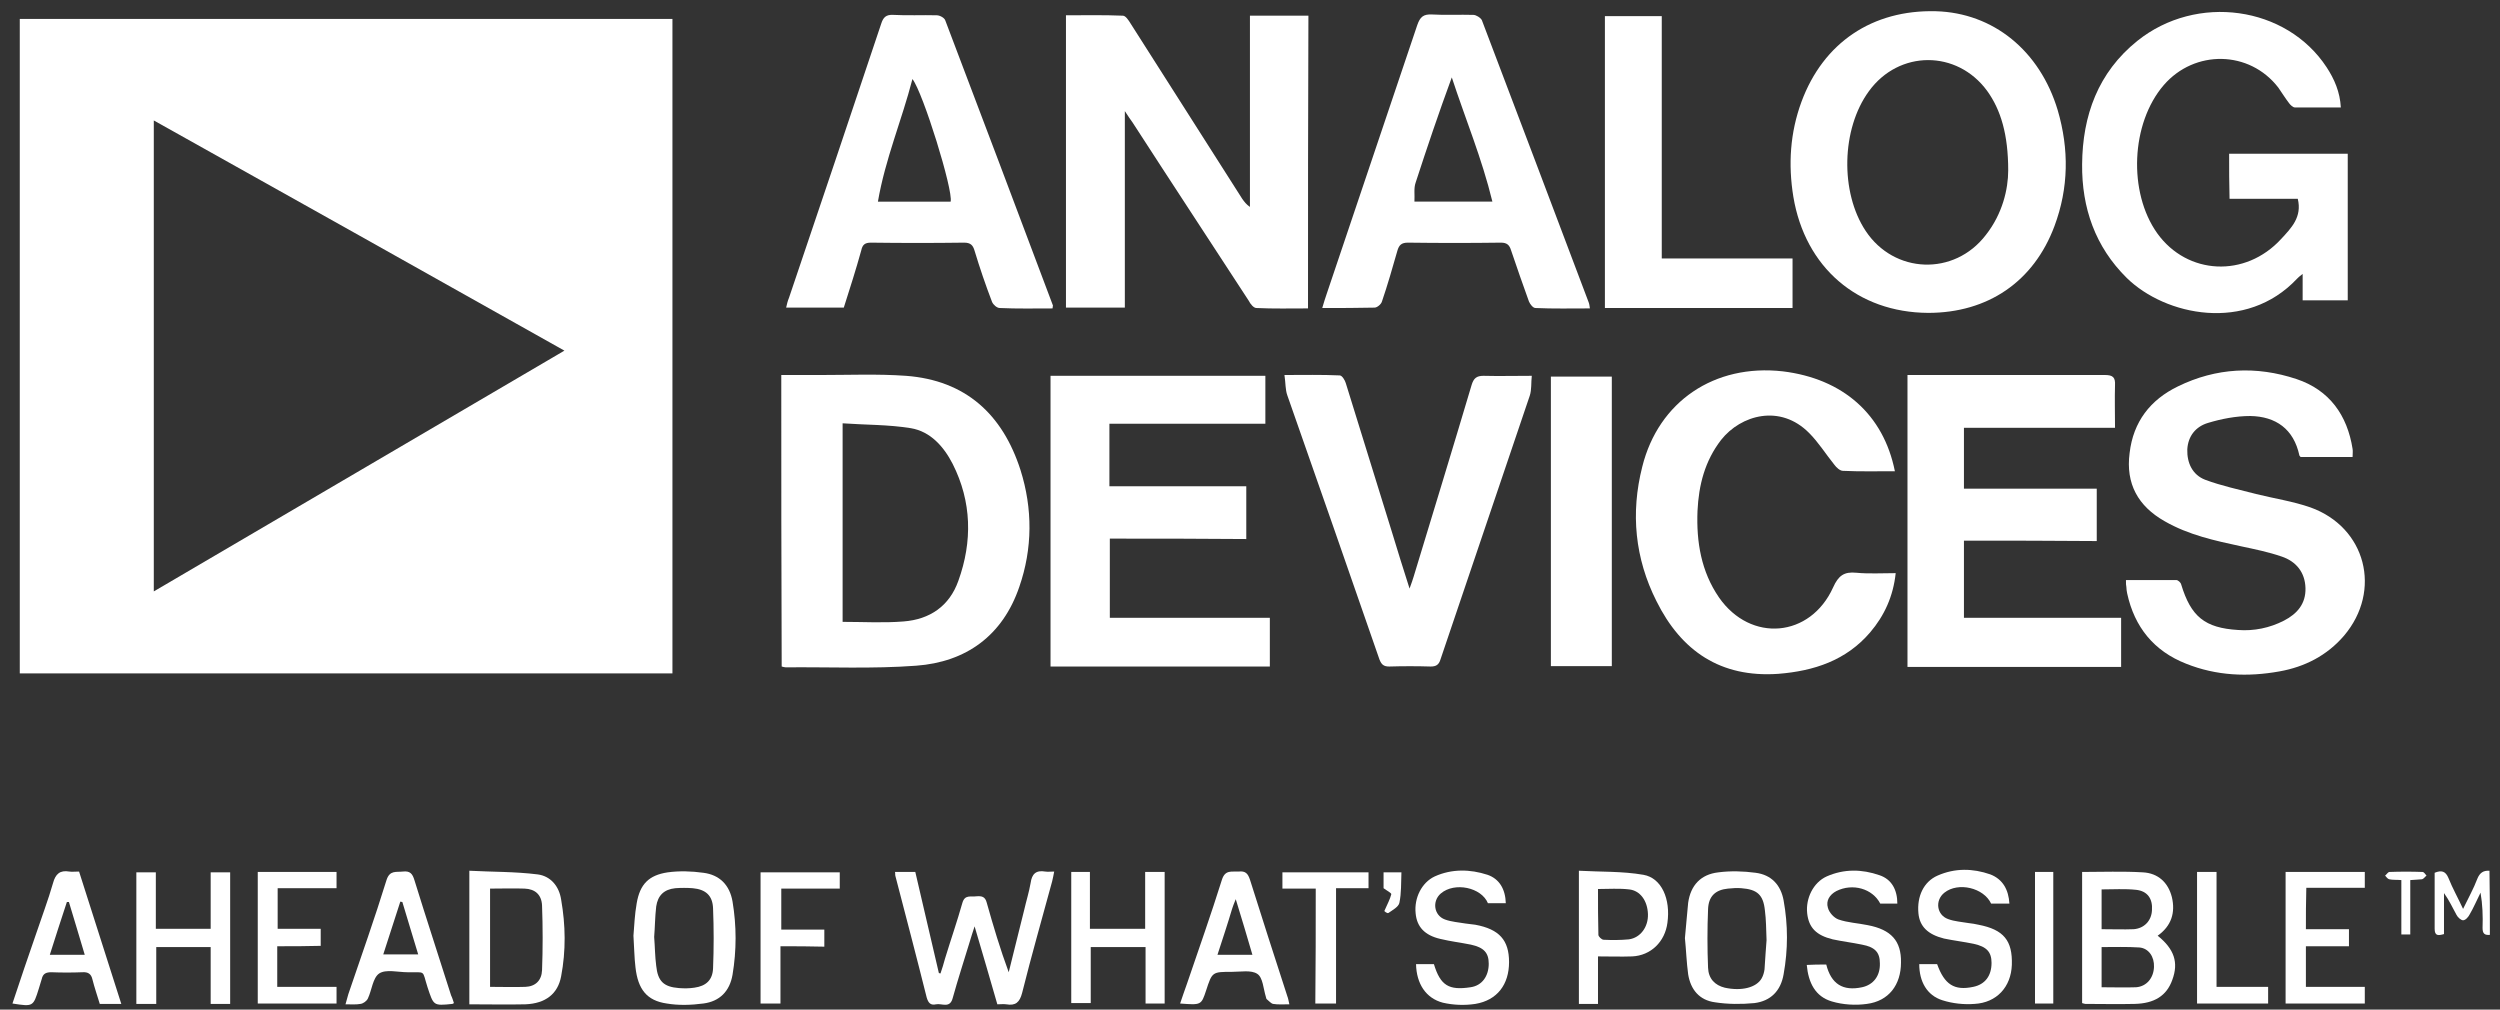 <svg width="156" height="63" viewBox="0 0 156 63" fill="none" xmlns="http://www.w3.org/2000/svg">
<rect x="0" y="0" width="156" height="63" fill="#333333" stroke="none"/>
<path d="M155.368 58.337C155.039 58.362 154.912 58.261 154.912 57.906C154.938 57.172 154.912 56.437 154.786 55.702C154.558 56.158 154.355 56.64 154.101 57.07C154.025 57.222 153.848 57.425 153.696 57.425C153.569 57.425 153.366 57.248 153.29 57.096C153.037 56.64 152.834 56.184 152.505 55.728C152.505 56.564 152.505 57.425 152.505 58.286C152.15 58.388 151.922 58.413 151.922 57.957C151.922 56.792 151.922 55.626 151.922 54.461C152.353 54.284 152.606 54.36 152.784 54.79C153.037 55.424 153.366 56.006 153.696 56.716C154.025 56.032 154.355 55.449 154.583 54.841C154.735 54.461 154.963 54.309 155.343 54.334C155.369 55.702 155.368 57.02 155.368 58.337Z" fill="white"/>
<path d="M1.234 42.021C1.234 28.391 1.234 14.812 1.234 1.182C14.818 1.182 28.376 1.182 41.96 1.182C41.96 14.787 41.96 28.391 41.96 42.021C28.402 42.021 14.843 42.021 1.234 42.021ZM9.597 36.904C18.163 31.887 26.653 26.897 35.219 21.88C26.653 17.067 18.163 12.304 9.597 7.516C9.597 17.32 9.597 27.049 9.597 36.904Z" fill="white"/>
<path d="M81.62 19.245C80.53 19.245 79.466 19.271 78.401 19.22C78.224 19.22 78.021 18.967 77.92 18.764C75.512 15.065 73.079 11.366 70.672 7.642C70.545 7.465 70.418 7.288 70.19 6.933C70.19 11.113 70.19 15.141 70.19 19.195C68.923 19.195 67.757 19.195 66.516 19.195C66.516 13.14 66.516 7.085 66.516 0.954C67.707 0.954 68.873 0.929 70.064 0.979C70.241 0.979 70.418 1.258 70.545 1.461C72.877 5.109 75.183 8.757 77.514 12.405C77.641 12.582 77.768 12.76 77.996 12.912C77.996 8.96 77.996 4.982 77.996 0.979C79.263 0.979 80.429 0.979 81.645 0.979C81.62 7.06 81.62 13.089 81.62 19.245Z" fill="white"/>
<path d="M48.752 23.401C49.588 23.401 50.374 23.401 51.16 23.401C52.959 23.401 54.758 23.325 56.532 23.451C60.258 23.73 62.564 25.858 63.679 29.329C64.439 31.736 64.439 34.218 63.603 36.625C62.564 39.665 60.283 41.312 57.166 41.54C54.454 41.743 51.742 41.616 49.031 41.642C48.955 41.642 48.879 41.616 48.777 41.591C48.752 35.536 48.752 29.506 48.752 23.401ZM52.579 38.804C53.871 38.804 55.138 38.88 56.38 38.779C58.027 38.652 59.244 37.816 59.801 36.245C60.688 33.788 60.638 31.305 59.447 28.949C58.889 27.859 58.053 26.922 56.836 26.719C55.442 26.491 54.023 26.517 52.579 26.415C52.579 30.621 52.579 34.675 52.579 38.804Z" fill="white"/>
<path d="M69.253 33.61C69.253 35.308 69.253 36.879 69.253 38.551C72.573 38.551 75.893 38.551 79.238 38.551C79.238 39.589 79.238 40.552 79.238 41.591C74.676 41.591 70.14 41.591 65.553 41.591C65.553 35.536 65.553 29.506 65.553 23.451C70.038 23.451 74.473 23.451 78.959 23.451C78.959 24.439 78.959 25.402 78.959 26.441C75.715 26.441 72.497 26.441 69.227 26.441C69.227 27.783 69.227 29.025 69.227 30.342C72.066 30.342 74.904 30.342 77.768 30.342C77.768 31.457 77.768 32.496 77.768 33.636C74.955 33.61 72.142 33.61 69.253 33.61Z" fill="white"/>
<path d="M120.319 19.524C115.909 19.499 112.64 16.687 111.905 12.278C111.576 10.252 111.703 8.276 112.412 6.35C113.781 2.651 116.847 0.599 120.801 0.701C124.374 0.802 127.288 3.158 128.403 6.882C129.113 9.314 129.088 11.721 128.201 14.103C126.908 17.573 124.044 19.524 120.319 19.524ZM125.312 10.632C125.312 8.402 124.855 6.857 123.994 5.666C122.118 3.107 118.494 3.107 116.619 5.692C114.896 8.048 114.82 12 116.416 14.407C118.19 17.092 121.941 17.244 123.918 14.66C124.957 13.343 125.312 11.797 125.312 10.632Z" fill="white"/>
<path d="M139.098 9.593C141.582 9.593 144.015 9.593 146.499 9.593C146.499 12.659 146.499 15.673 146.499 18.739C145.586 18.739 144.674 18.739 143.685 18.739C143.685 18.232 143.685 17.726 143.685 17.092C143.483 17.244 143.407 17.32 143.331 17.396C140.163 20.766 135.12 19.702 132.712 17.346C130.735 15.395 129.899 12.963 129.924 10.252C129.95 7.212 130.913 4.526 133.371 2.55C137.071 -0.414 142.672 0.371 145.181 4.197C145.662 4.931 146.017 5.742 146.068 6.705C145.079 6.705 144.142 6.705 143.204 6.705C143.077 6.705 142.925 6.553 142.849 6.452C142.596 6.122 142.393 5.793 142.165 5.464C140.366 3.133 136.944 3.082 135.018 5.311C132.966 7.693 132.788 12 134.613 14.559C136.488 17.168 140.112 17.346 142.342 14.913C142.976 14.229 143.66 13.545 143.381 12.405C141.988 12.405 140.568 12.405 139.124 12.405C139.098 11.468 139.098 10.556 139.098 9.593Z" fill="white"/>
<path d="M122.55 33.737C122.55 35.358 122.55 36.929 122.55 38.551C125.819 38.551 129.063 38.551 132.358 38.551C132.358 39.589 132.358 40.603 132.358 41.616C127.923 41.616 123.488 41.616 119.027 41.616C119.027 35.561 119.027 29.531 119.027 23.4C119.23 23.4 119.433 23.4 119.636 23.4C123.538 23.4 127.441 23.4 131.344 23.4C131.851 23.4 132.003 23.552 131.977 24.034C131.952 24.895 131.977 25.756 131.977 26.694C128.81 26.694 125.718 26.694 122.55 26.694C122.55 27.961 122.55 29.177 122.55 30.494C125.287 30.494 128.049 30.494 130.837 30.494C130.837 31.609 130.837 32.648 130.837 33.762C128.075 33.737 125.338 33.737 122.55 33.737Z" fill="white"/>
<path d="M132.66 36.195C133.75 36.195 134.764 36.195 135.803 36.195C135.904 36.195 136.081 36.347 136.107 36.473C136.715 38.475 137.577 39.184 139.655 39.311C140.643 39.387 141.631 39.184 142.518 38.728C143.355 38.297 143.887 37.664 143.862 36.701C143.836 35.713 143.279 35.029 142.366 34.725C141.555 34.447 140.694 34.269 139.857 34.092C138.21 33.737 136.563 33.383 135.068 32.521C133.42 31.584 132.635 30.19 132.888 28.265C133.116 26.314 134.181 24.946 135.904 24.11C138.286 22.945 140.795 22.818 143.304 23.654C145.357 24.338 146.472 25.909 146.801 28.012C146.827 28.163 146.801 28.316 146.801 28.518C145.686 28.518 144.622 28.518 143.558 28.518C143.532 28.468 143.481 28.442 143.481 28.417C143.127 26.77 142.012 25.985 140.415 25.959C139.528 25.959 138.616 26.137 137.779 26.39C137.019 26.618 136.538 27.201 136.487 28.037C136.462 28.898 136.816 29.633 137.602 29.937C138.616 30.317 139.705 30.545 140.77 30.824C141.885 31.102 143.076 31.28 144.166 31.66C147.638 32.901 148.651 36.853 146.269 39.666C145.205 40.907 143.811 41.616 142.24 41.895C140.263 42.25 138.312 42.174 136.411 41.414C134.409 40.628 133.192 39.133 132.736 37.031C132.711 36.904 132.685 36.752 132.685 36.625C132.66 36.524 132.66 36.423 132.66 36.195Z" fill="white"/>
<path d="M65.68 19.246C64.564 19.246 63.475 19.271 62.385 19.22C62.208 19.22 61.98 19.018 61.904 18.84C61.498 17.776 61.143 16.738 60.814 15.648C60.712 15.293 60.56 15.141 60.155 15.141C58.229 15.167 56.303 15.167 54.351 15.141C53.971 15.141 53.819 15.268 53.743 15.623C53.414 16.814 53.033 18.004 52.653 19.195C51.462 19.195 50.297 19.195 49.055 19.195C49.105 18.967 49.156 18.764 49.232 18.587C51.158 12.887 53.084 7.186 54.985 1.486C55.112 1.081 55.289 0.903 55.745 0.929C56.657 0.979 57.544 0.929 58.457 0.954C58.634 0.954 58.938 1.106 58.989 1.283C61.245 7.212 63.475 13.14 65.705 19.068C65.705 19.094 65.68 19.144 65.68 19.246ZM59.319 12.583C59.496 11.899 57.595 5.768 56.936 4.932C56.277 7.49 55.238 9.922 54.782 12.583C56.353 12.583 57.849 12.583 59.319 12.583Z" fill="white"/>
<path d="M99.209 19.245C98.043 19.245 96.928 19.271 95.813 19.22C95.661 19.22 95.483 18.992 95.407 18.815C95.027 17.751 94.647 16.687 94.292 15.623C94.191 15.293 94.039 15.141 93.659 15.141C91.733 15.167 89.806 15.167 87.855 15.141C87.45 15.141 87.298 15.293 87.196 15.648C86.892 16.712 86.588 17.776 86.233 18.815C86.183 18.992 85.929 19.195 85.777 19.195C84.713 19.22 83.648 19.22 82.508 19.22C82.609 18.891 82.685 18.612 82.787 18.334C84.662 12.735 86.563 7.161 88.438 1.562C88.615 1.055 88.818 0.878 89.35 0.903C90.212 0.954 91.074 0.903 91.935 0.929C92.113 0.929 92.391 1.106 92.468 1.258C94.698 7.136 96.928 13.013 99.133 18.866C99.183 18.992 99.183 19.093 99.209 19.245ZM93.126 12.582C92.468 9.872 91.428 7.389 90.592 4.83C89.781 7.034 89.046 9.213 88.337 11.392C88.21 11.746 88.286 12.152 88.261 12.582C89.883 12.582 91.403 12.582 93.126 12.582Z" fill="white"/>
<path d="M118.241 29.405C117.125 29.405 116.061 29.43 114.997 29.38C114.819 29.38 114.591 29.177 114.464 29C113.932 28.341 113.476 27.606 112.893 27.023C111.094 25.199 108.636 25.883 107.394 27.454C106.38 28.771 106 30.266 105.924 31.888C105.848 33.813 106.152 35.663 107.267 37.284C109.244 40.121 112.969 39.792 114.388 36.651C114.718 35.916 115.073 35.663 115.833 35.739C116.619 35.815 117.43 35.764 118.291 35.764C118.139 37.208 117.582 38.424 116.695 39.463C115.199 41.211 113.197 41.87 110.967 42.047C107.368 42.3 104.91 40.628 103.364 37.512C102.021 34.852 101.742 32.014 102.477 29.126C103.491 25.047 106.988 22.691 111.246 23.172C114.997 23.629 117.531 25.858 118.241 29.405Z" fill="white"/>
<path d="M80.15 23.4C81.392 23.4 82.482 23.375 83.597 23.426C83.749 23.426 83.926 23.73 83.977 23.907C84.94 26.998 85.903 30.114 86.866 33.23C87.196 34.345 87.55 35.434 87.956 36.726C88.083 36.372 88.159 36.169 88.209 35.992C89.426 31.989 90.642 28.011 91.833 24.008C91.96 23.603 92.138 23.451 92.568 23.451C93.531 23.476 94.494 23.451 95.584 23.451C95.533 23.882 95.584 24.312 95.457 24.692C93.607 30.19 91.732 35.662 89.882 41.16C89.781 41.489 89.603 41.591 89.274 41.591C88.412 41.565 87.55 41.565 86.689 41.591C86.334 41.591 86.207 41.464 86.081 41.16C84.18 35.662 82.254 30.165 80.328 24.667C80.201 24.312 80.226 23.907 80.15 23.4Z" fill="white"/>
<path d="M111.855 16.13C111.855 17.219 111.855 18.207 111.855 19.22C107.952 19.22 104.075 19.22 100.146 19.22C100.146 13.165 100.146 7.11 100.146 1.005C101.312 1.005 102.478 1.005 103.694 1.005C103.694 6.046 103.694 11.062 103.694 16.13C106.431 16.13 109.118 16.13 111.855 16.13Z" fill="white"/>
<path d="M96.775 23.502C98.068 23.502 99.284 23.502 100.577 23.502C100.577 29.532 100.577 35.536 100.577 41.566C99.31 41.566 98.068 41.566 96.775 41.566C96.775 35.536 96.775 29.557 96.775 23.502Z" fill="white"/>
<path d="M55.848 54.41C56.279 54.41 56.659 54.41 57.115 54.41C57.596 56.513 58.103 58.616 58.585 60.719C58.61 60.719 58.661 60.744 58.686 60.744C58.787 60.44 58.889 60.136 58.965 59.832C59.32 58.666 59.725 57.501 60.054 56.336C60.207 55.804 60.587 55.981 60.916 55.93C61.246 55.905 61.474 55.93 61.575 56.336C61.981 57.78 62.411 59.224 62.944 60.668C63.273 59.376 63.577 58.084 63.907 56.792C64.033 56.234 64.211 55.677 64.312 55.094C64.388 54.537 64.642 54.284 65.225 54.385C65.376 54.41 65.554 54.385 65.782 54.385C65.731 54.613 65.706 54.816 65.655 54.993C65.022 57.324 64.363 59.629 63.78 61.96C63.628 62.543 63.374 62.771 62.792 62.669C62.614 62.644 62.437 62.669 62.234 62.669C61.778 61.073 61.322 59.528 60.815 57.805C60.688 58.21 60.587 58.489 60.511 58.768C60.156 59.933 59.776 61.099 59.446 62.289C59.269 62.948 58.762 62.593 58.407 62.669C58.078 62.745 57.926 62.593 57.824 62.239C57.191 59.705 56.532 57.197 55.873 54.664C55.848 54.588 55.873 54.512 55.848 54.41Z" fill="white"/>
<path d="M134.638 58.388C135.677 59.224 135.955 60.06 135.55 61.149C135.195 62.137 134.435 62.618 133.193 62.644C132.179 62.669 131.14 62.644 130.127 62.644C130.076 62.644 130.025 62.618 129.924 62.593C129.924 59.882 129.924 57.172 129.924 54.41C131.191 54.41 132.458 54.359 133.725 54.435C134.663 54.486 135.296 55.069 135.525 55.981C135.753 56.944 135.499 57.78 134.638 58.388ZM131.14 61.605C131.901 61.605 132.61 61.63 133.294 61.605C133.953 61.554 134.384 61.023 134.409 60.338C134.435 59.705 134.08 59.173 133.497 59.122C132.737 59.072 131.951 59.097 131.14 59.097C131.14 59.933 131.14 60.718 131.14 61.605ZM131.14 57.982C131.85 57.982 132.509 58.008 133.142 57.982C133.801 57.932 134.257 57.45 134.283 56.792C134.333 56.082 134.004 55.601 133.294 55.525C132.585 55.449 131.875 55.499 131.14 55.499C131.14 56.336 131.14 57.121 131.14 57.982Z" fill="white"/>
<path d="M29.287 62.669C29.287 59.908 29.287 57.197 29.287 54.334C30.706 54.41 32.126 54.385 33.545 54.562C34.356 54.664 34.888 55.297 35.015 56.133C35.293 57.729 35.319 59.325 35.015 60.921C34.812 62.011 34.052 62.619 32.784 62.669C31.644 62.695 30.504 62.669 29.287 62.669ZM30.58 55.449C30.58 57.526 30.58 59.553 30.58 61.58C31.34 61.58 32.075 61.605 32.784 61.58C33.418 61.555 33.798 61.175 33.824 60.541C33.874 59.199 33.874 57.856 33.824 56.513C33.798 55.829 33.393 55.474 32.734 55.449C32.024 55.424 31.34 55.449 30.58 55.449Z" fill="white"/>
<path d="M39.527 58.388C39.578 57.78 39.603 57.07 39.73 56.361C39.933 55.17 40.49 54.613 41.656 54.436C42.391 54.334 43.151 54.36 43.886 54.461C44.9 54.588 45.534 55.221 45.711 56.26C45.964 57.78 45.964 59.3 45.711 60.82C45.534 61.859 44.9 62.492 43.886 62.619C43.126 62.72 42.34 62.745 41.605 62.619C40.364 62.441 39.806 61.732 39.654 60.364C39.578 59.756 39.578 59.123 39.527 58.388ZM40.82 58.464C40.87 59.097 40.87 59.68 40.947 60.263C41.048 61.225 41.403 61.58 42.366 61.656C42.695 61.681 42.999 61.681 43.329 61.631C44.064 61.529 44.469 61.149 44.495 60.415C44.545 59.173 44.545 57.932 44.495 56.69C44.469 55.88 44.038 55.5 43.227 55.424C42.873 55.398 42.492 55.398 42.138 55.424C41.428 55.5 41.048 55.88 40.947 56.564C40.87 57.222 40.87 57.881 40.82 58.464Z" fill="white"/>
<path d="M105.139 58.54C105.215 57.78 105.265 57.07 105.341 56.336C105.493 55.246 106.127 54.562 107.217 54.436C107.977 54.334 108.788 54.36 109.548 54.461C110.537 54.588 111.12 55.221 111.297 56.184C111.576 57.729 111.576 59.249 111.297 60.795C111.12 61.833 110.486 62.467 109.472 62.593C108.661 62.669 107.825 62.669 107.014 62.543C106.051 62.416 105.493 61.757 105.341 60.795C105.24 60.06 105.215 59.275 105.139 58.54ZM110.233 58.666C110.207 57.982 110.207 57.4 110.131 56.817C110.03 55.829 109.65 55.5 108.661 55.424C108.383 55.398 108.104 55.424 107.825 55.449C107.039 55.525 106.609 55.93 106.583 56.741C106.533 57.957 106.533 59.173 106.583 60.389C106.609 61.073 107.014 61.479 107.622 61.631C108.661 61.859 109.599 61.631 109.928 61.048C110.03 60.871 110.08 60.668 110.106 60.491C110.157 59.832 110.182 59.199 110.233 58.666Z" fill="white"/>
<path d="M71.458 57.957C71.458 56.766 71.458 55.626 71.458 54.41C71.889 54.41 72.269 54.41 72.674 54.41C72.674 57.146 72.674 59.857 72.674 62.619C72.294 62.619 71.914 62.619 71.483 62.619C71.483 61.478 71.483 60.313 71.483 59.097C70.318 59.097 69.228 59.097 68.062 59.097C68.062 60.237 68.062 61.403 68.062 62.593C67.631 62.593 67.251 62.593 66.846 62.593C66.846 59.882 66.846 57.146 66.846 54.41C67.201 54.41 67.555 54.41 68.011 54.41C68.011 55.576 68.011 56.741 68.011 57.957C69.203 57.957 70.292 57.957 71.458 57.957Z" fill="white"/>
<path d="M14.362 62.644C13.982 62.644 13.627 62.644 13.146 62.644C13.146 62.036 13.146 61.453 13.146 60.871C13.146 60.288 13.146 59.705 13.146 59.097C11.98 59.097 10.915 59.097 9.75 59.097C9.75 60.288 9.75 61.453 9.75 62.644C9.293 62.644 8.913 62.644 8.508 62.644C8.508 59.908 8.508 57.197 8.508 54.435C8.888 54.435 9.268 54.435 9.724 54.435C9.724 55.601 9.724 56.766 9.724 57.957C10.89 57.957 11.98 57.957 13.146 57.957C13.146 56.792 13.146 55.626 13.146 54.435C13.576 54.435 13.957 54.435 14.362 54.435C14.362 57.172 14.362 59.883 14.362 62.644Z" fill="white"/>
<path d="M113.959 60.187C114.263 61.403 114.998 61.859 116.189 61.605C116.898 61.453 117.329 60.896 117.304 60.111C117.304 59.426 117 59.097 116.189 58.945C115.581 58.819 114.947 58.742 114.364 58.616C113.325 58.362 112.869 57.881 112.768 56.994C112.666 56.057 113.148 55.069 113.984 54.689C115.074 54.208 116.189 54.233 117.279 54.613C118.039 54.866 118.394 55.525 118.394 56.386C118.039 56.386 117.684 56.386 117.329 56.386C116.848 55.449 115.606 55.094 114.592 55.601C114.161 55.829 113.933 56.209 114.06 56.64C114.136 56.944 114.44 57.273 114.719 57.374C115.302 57.577 115.935 57.602 116.544 57.729C118.013 58.008 118.647 58.717 118.622 60.06C118.622 61.453 117.861 62.467 116.493 62.644C115.783 62.745 114.998 62.695 114.313 62.492C113.274 62.188 112.844 61.327 112.742 60.212C113.148 60.187 113.528 60.187 113.959 60.187Z" fill="white"/>
<path d="M125.387 56.386C124.956 56.386 124.601 56.386 124.246 56.386C123.79 55.398 122.193 55.018 121.332 55.702C120.724 56.184 120.85 57.096 121.56 57.349C121.965 57.501 122.422 57.526 122.852 57.602C123.055 57.628 123.258 57.653 123.461 57.704C125.032 58.008 125.589 58.692 125.539 60.212C125.488 61.58 124.601 62.568 123.207 62.644C122.548 62.695 121.839 62.619 121.205 62.416C120.242 62.112 119.761 61.251 119.761 60.161C120.141 60.161 120.495 60.161 120.876 60.161C121.332 61.428 121.94 61.833 123.131 61.58C123.866 61.428 124.272 60.896 124.272 60.085C124.272 59.401 123.967 59.072 123.156 58.894C122.548 58.768 121.915 58.692 121.306 58.565C120.293 58.312 119.786 57.805 119.71 56.994C119.609 55.93 120.039 55.018 120.901 54.638C121.991 54.157 123.106 54.182 124.196 54.562C124.981 54.866 125.336 55.525 125.387 56.386Z" fill="white"/>
<path d="M88.361 60.161C88.766 60.161 89.121 60.161 89.476 60.161C89.882 61.504 90.414 61.808 91.757 61.605C92.492 61.504 92.897 60.896 92.897 60.136C92.897 59.452 92.593 59.122 91.782 58.945C91.149 58.818 90.515 58.742 89.882 58.59C88.893 58.362 88.412 57.83 88.336 56.994C88.234 56.032 88.716 55.069 89.527 54.689C90.591 54.208 91.732 54.233 92.821 54.587C93.556 54.841 93.936 55.474 93.962 56.361C93.607 56.361 93.227 56.361 92.847 56.361C92.441 55.373 90.769 55.018 89.907 55.753C89.349 56.234 89.476 57.121 90.16 57.374C90.566 57.526 91.022 57.552 91.453 57.628C91.656 57.653 91.858 57.678 92.061 57.704C93.556 57.982 94.165 58.666 94.165 60.034C94.165 61.428 93.43 62.416 92.061 62.644C91.402 62.745 90.692 62.72 90.034 62.568C88.969 62.289 88.386 61.377 88.361 60.161Z" fill="white"/>
<path d="M28.325 62.593C28.274 62.619 28.249 62.644 28.224 62.644C27.033 62.771 27.058 62.745 26.678 61.605C26.323 60.49 26.602 60.693 25.436 60.668C24.828 60.668 24.093 60.465 23.662 60.744C23.256 61.023 23.206 61.783 22.952 62.315C22.876 62.467 22.674 62.619 22.496 62.644C22.218 62.695 21.913 62.669 21.559 62.669C21.635 62.416 21.685 62.213 21.736 62.036C22.547 59.654 23.383 57.298 24.118 54.917C24.321 54.283 24.726 54.435 25.132 54.385C25.588 54.334 25.74 54.512 25.867 54.942C26.602 57.324 27.387 59.705 28.148 62.112C28.224 62.264 28.274 62.441 28.325 62.593ZM25.107 56.285C25.056 56.285 25.005 56.26 24.98 56.26C24.625 57.349 24.27 58.438 23.916 59.553C24.676 59.553 25.36 59.553 26.095 59.553C25.74 58.413 25.436 57.349 25.107 56.285Z" fill="white"/>
<path d="M4.934 54.385C5.821 57.146 6.682 59.857 7.569 62.644C7.088 62.644 6.682 62.644 6.226 62.644C6.074 62.137 5.897 61.631 5.77 61.124C5.694 60.769 5.491 60.643 5.136 60.668C4.503 60.693 3.844 60.693 3.21 60.668C2.881 60.668 2.678 60.744 2.602 61.099C2.551 61.301 2.475 61.479 2.425 61.681C2.07 62.821 2.07 62.821 0.777 62.619C1.259 61.175 1.74 59.73 2.247 58.286C2.602 57.222 3.008 56.158 3.312 55.094C3.464 54.537 3.742 54.284 4.325 54.385C4.477 54.41 4.68 54.385 4.934 54.385ZM5.288 59.578C4.934 58.413 4.629 57.349 4.3 56.285C4.249 56.285 4.199 56.285 4.173 56.285C3.818 57.374 3.464 58.438 3.109 59.578C3.869 59.578 4.528 59.578 5.288 59.578Z" fill="white"/>
<path d="M73.639 62.619C73.791 62.188 73.918 61.783 74.07 61.377C74.805 59.224 75.565 57.07 76.249 54.892C76.452 54.258 76.857 54.41 77.288 54.385C77.719 54.334 77.871 54.512 77.998 54.892C78.758 57.324 79.543 59.73 80.329 62.163C80.38 62.289 80.405 62.441 80.456 62.669C80.076 62.669 79.746 62.695 79.442 62.644C79.316 62.619 79.189 62.467 79.062 62.365C79.011 62.34 79.011 62.264 78.986 62.188C78.834 61.707 78.809 60.997 78.454 60.769C78.074 60.516 77.415 60.643 76.882 60.643C75.641 60.643 75.641 60.643 75.261 61.808C74.957 62.72 74.957 62.72 73.639 62.619ZM75.97 59.578C76.756 59.578 77.415 59.578 78.15 59.578C77.82 58.438 77.491 57.349 77.111 56.108C76.984 56.412 76.933 56.564 76.882 56.716C76.604 57.653 76.3 58.565 75.97 59.578Z" fill="white"/>
<path d="M143.888 57.982C144.775 57.982 145.662 57.982 146.575 57.982C146.575 58.362 146.575 58.666 146.575 59.046C145.688 59.046 144.801 59.046 143.888 59.046C143.888 59.908 143.888 60.718 143.888 61.58C145.105 61.58 146.321 61.58 147.563 61.58C147.563 61.935 147.563 62.264 147.563 62.619C145.941 62.619 144.294 62.619 142.621 62.619C142.621 59.883 142.621 57.172 142.621 54.41C144.268 54.41 145.89 54.41 147.563 54.41C147.563 54.714 147.563 55.018 147.563 55.398C146.372 55.398 145.155 55.398 143.914 55.398C143.888 56.31 143.888 57.121 143.888 57.982Z" fill="white"/>
<path d="M99.715 59.68C99.715 60.693 99.715 61.656 99.715 62.644C99.284 62.644 98.929 62.644 98.523 62.644C98.523 59.933 98.523 57.222 98.523 54.334C99.867 54.41 101.235 54.359 102.553 54.588C103.693 54.79 104.251 56.108 104.048 57.577C103.896 58.768 103.009 59.629 101.843 59.68C101.159 59.705 100.475 59.68 99.715 59.68ZM99.715 55.474C99.715 56.462 99.715 57.4 99.74 58.337C99.74 58.438 99.943 58.641 100.069 58.641C100.576 58.666 101.108 58.666 101.641 58.616C102.376 58.514 102.857 57.83 102.832 57.045C102.806 56.209 102.35 55.576 101.666 55.5C101.032 55.424 100.399 55.474 99.715 55.474Z" fill="white"/>
<path d="M17.3 59.046C17.3 59.959 17.3 60.718 17.3 61.58C18.542 61.58 19.759 61.58 21 61.58C21 61.96 21 62.264 21 62.619C19.353 62.619 17.757 62.619 16.084 62.619C16.084 59.883 16.084 57.172 16.084 54.41C17.731 54.41 19.353 54.41 21 54.41C21 54.765 21 55.069 21 55.423C19.759 55.423 18.568 55.423 17.326 55.423C17.326 56.285 17.326 57.096 17.326 57.957C18.213 57.957 19.1 57.957 20.012 57.957C20.012 58.337 20.012 58.641 20.012 59.021C19.151 59.046 18.238 59.046 17.3 59.046Z" fill="white"/>
<path d="M48.701 59.047C48.701 60.288 48.701 61.428 48.701 62.619C48.27 62.619 47.89 62.619 47.459 62.619C47.459 59.908 47.459 57.197 47.459 54.435C49.106 54.435 50.728 54.435 52.401 54.435C52.401 54.74 52.401 55.069 52.401 55.449C51.184 55.449 49.993 55.449 48.752 55.449C48.752 56.31 48.752 57.121 48.752 58.008C49.638 58.008 50.526 58.008 51.438 58.008C51.438 58.388 51.438 58.692 51.438 59.072C50.526 59.047 49.639 59.047 48.701 59.047Z" fill="white"/>
<path d="M82.102 55.449C81.341 55.449 80.708 55.449 80.023 55.449C80.023 55.094 80.023 54.79 80.023 54.435C81.797 54.435 83.571 54.435 85.396 54.435C85.396 54.74 85.396 55.069 85.396 55.424C84.737 55.424 84.104 55.424 83.369 55.424C83.369 57.83 83.369 60.212 83.369 62.619C82.912 62.619 82.532 62.619 82.076 62.619C82.102 60.263 82.102 57.881 82.102 55.449Z" fill="white"/>
<path d="M137.096 54.41C137.527 54.41 137.881 54.41 138.312 54.41C138.312 56.792 138.312 59.148 138.312 61.58C139.402 61.58 140.466 61.58 141.531 61.58C141.531 61.96 141.531 62.289 141.531 62.619C140.035 62.619 138.591 62.619 137.096 62.619C137.096 59.883 137.096 57.172 137.096 54.41Z" fill="white"/>
<path d="M126.984 54.41C127.365 54.41 127.719 54.41 128.125 54.41C128.125 57.146 128.125 59.857 128.125 62.619C127.745 62.619 127.39 62.619 126.984 62.619C126.984 59.908 126.984 57.172 126.984 54.41Z" fill="white"/>
<path d="M150.401 54.917C150.401 56.082 150.401 57.197 150.401 58.312C150.199 58.312 150.047 58.312 149.844 58.312C149.844 57.197 149.844 56.082 149.844 54.917C149.565 54.892 149.312 54.917 149.084 54.866C148.982 54.841 148.906 54.714 148.83 54.638C148.931 54.562 149.007 54.41 149.109 54.41C149.793 54.385 150.477 54.385 151.162 54.41C151.263 54.41 151.339 54.562 151.415 54.638C151.314 54.714 151.238 54.841 151.136 54.866C150.908 54.892 150.68 54.892 150.401 54.917Z" fill="white"/>
<path d="M86.385 56.842C86.587 56.386 86.739 56.108 86.816 55.804C86.841 55.728 86.537 55.576 86.334 55.424C86.334 55.17 86.334 54.816 86.334 54.435C86.689 54.435 87.018 54.435 87.449 54.435C87.424 55.094 87.449 55.728 87.322 56.336C87.272 56.589 86.891 56.792 86.638 56.969C86.562 57.02 86.359 56.842 86.385 56.842Z" fill="white"/>
</svg>
